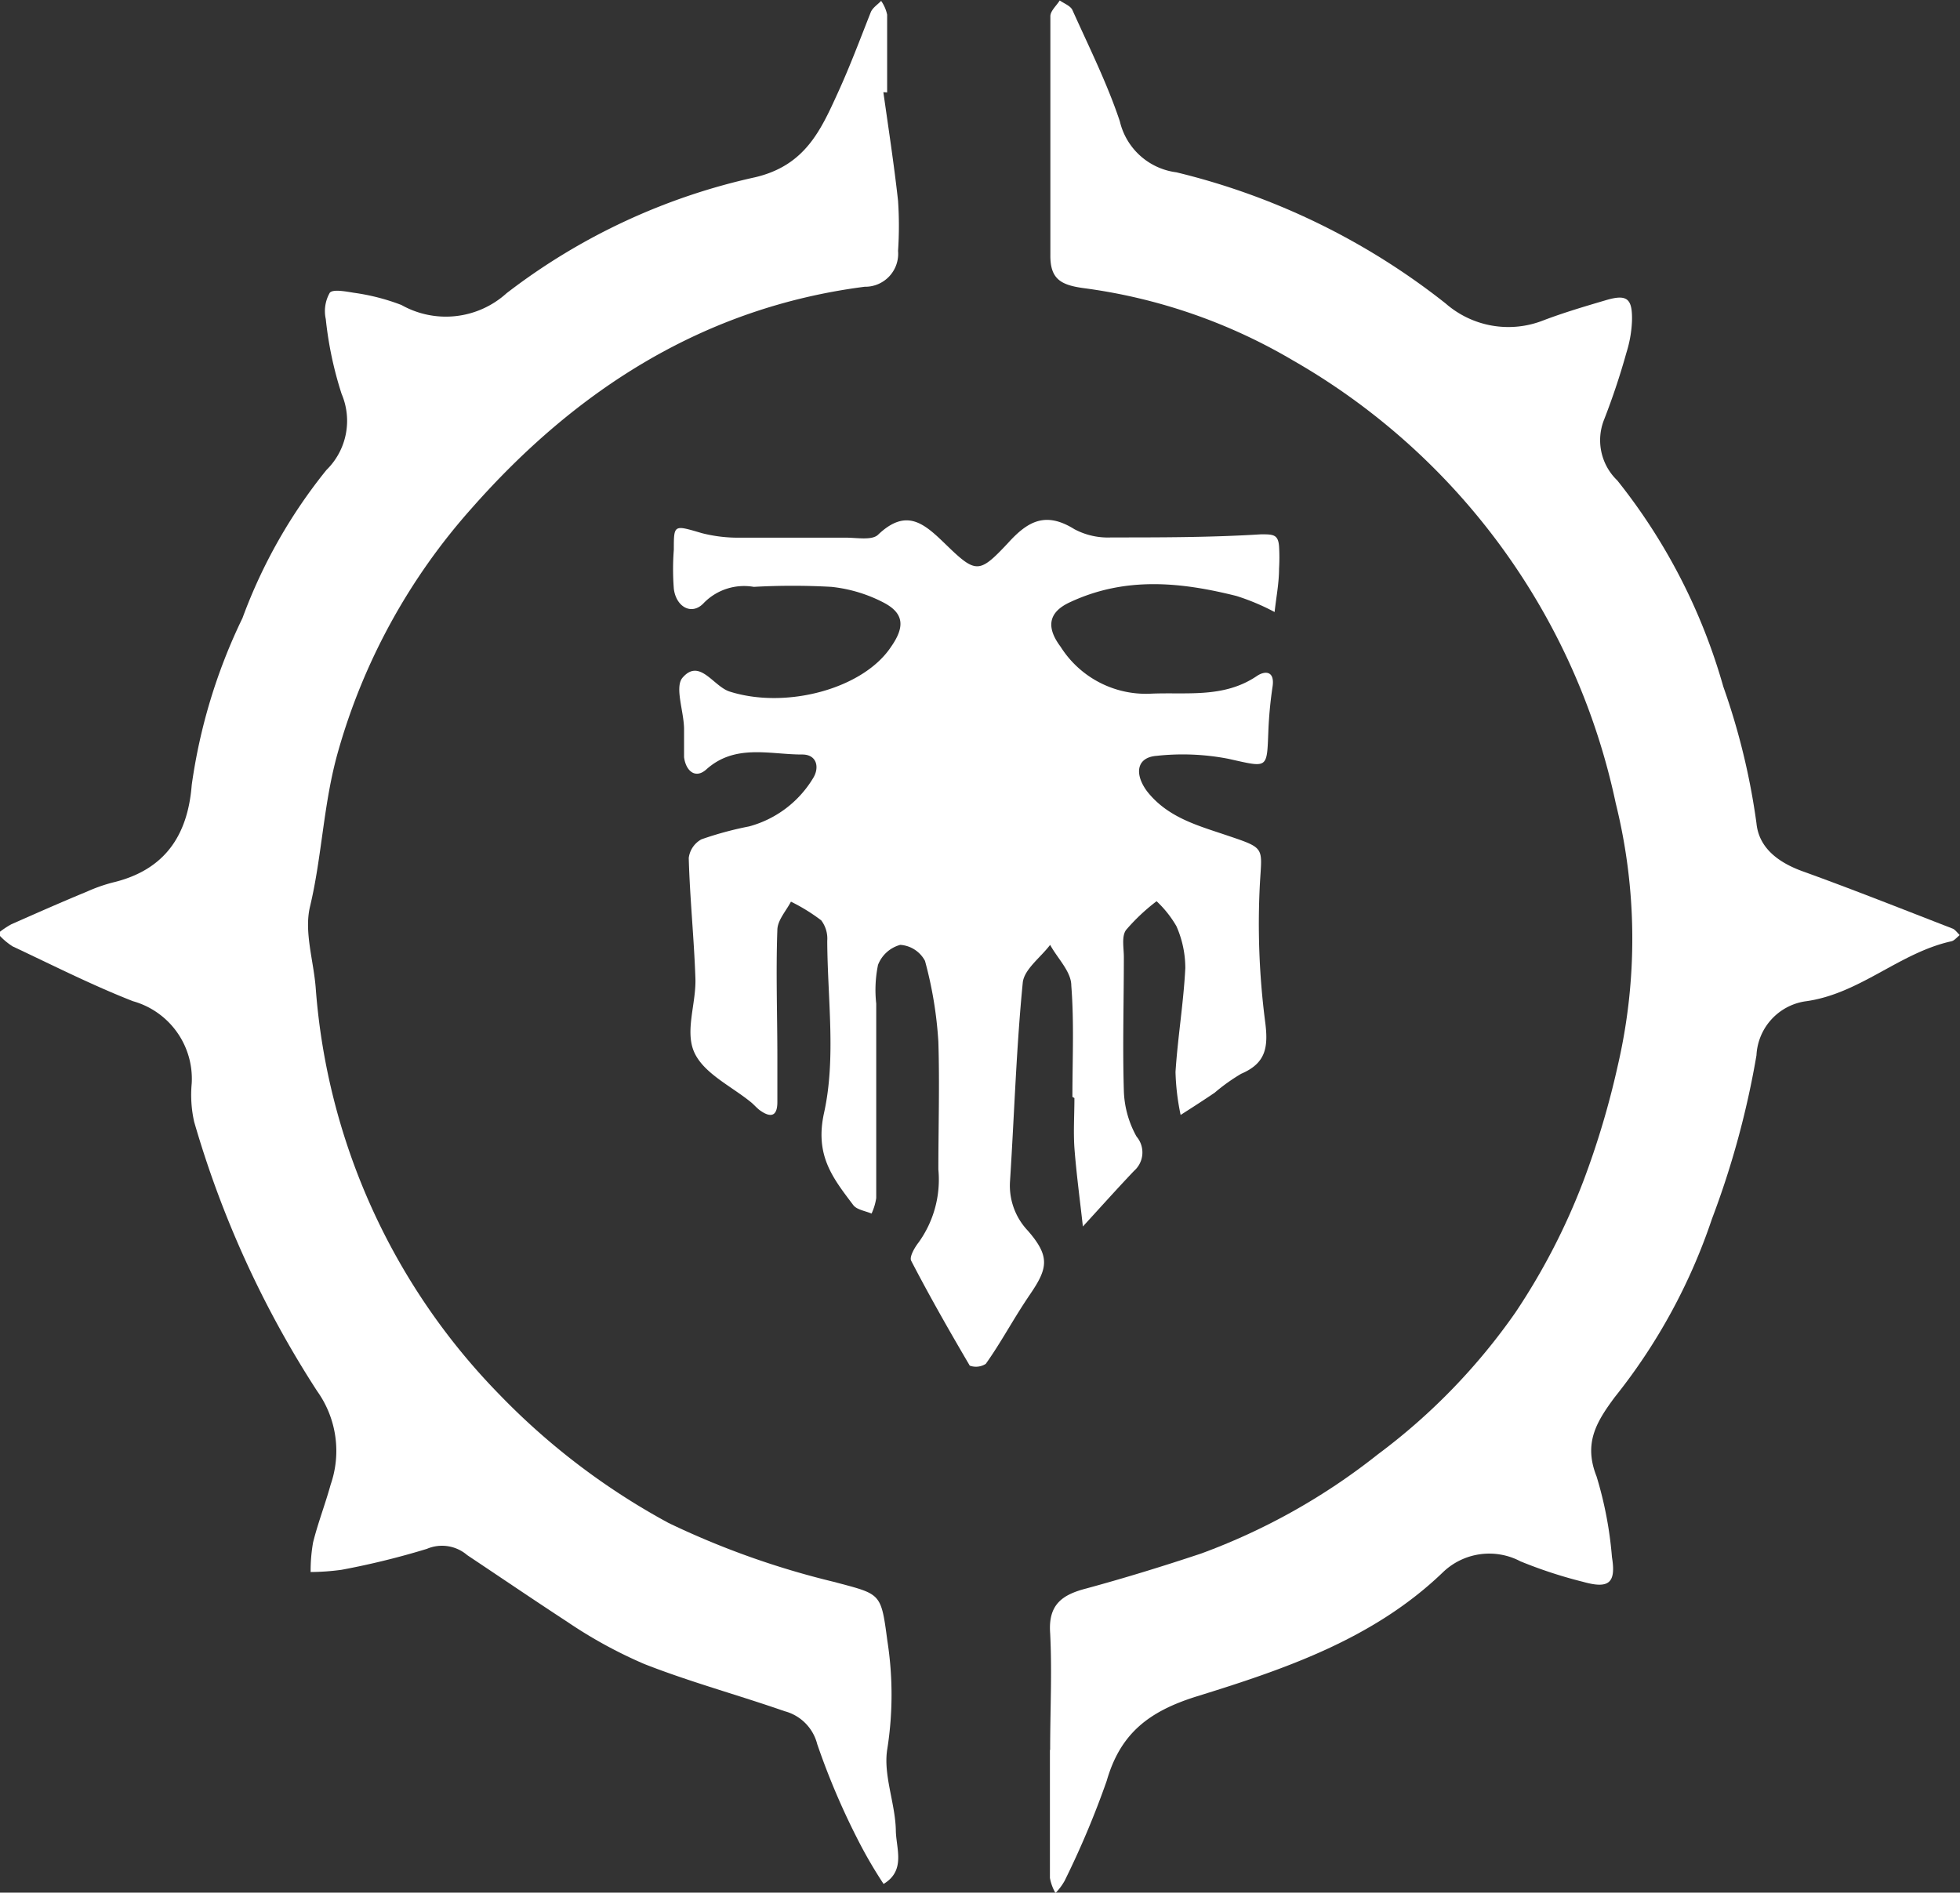 <svg id="Layer_1" data-name="Layer 1" xmlns="http://www.w3.org/2000/svg" viewBox="0 0 88.02 85.01"><rect x="0" y="0" width="88.02" height="85.01" fill="#333333" stroke="none"/><defs><style>.cls-1{fill:#fff;}</style></defs><path class="cls-1" d="M946.85,198.63c0-1.74.09-3.5,0-5.24-.09-1.28.54-1.72,1.62-2,1.73-.47,3.45-1,5.16-1.57a28.59,28.59,0,0,0,7.93-4.45,27.65,27.65,0,0,0,6.18-6.37,29.35,29.35,0,0,0,3.06-5.92,38,38,0,0,0,1.54-5.17,25.25,25.25,0,0,0-.09-11.79,30.1,30.1,0,0,0-14.51-19.9,24.87,24.87,0,0,0-9.4-3.24c-1-.14-1.49-.4-1.48-1.48,0-3.58,0-7.16,0-10.73,0-.24.28-.48.42-.71.2.14.48.24.57.43.74,1.65,1.56,3.29,2.13,5a3,3,0,0,0,2.54,2.29,31.35,31.35,0,0,1,12.09,5.89,4.28,4.28,0,0,0,4.39.76c.92-.35,1.87-.63,2.82-.91s1.18-.06,1.16.92a5.44,5.44,0,0,1-.25,1.44,31.65,31.65,0,0,1-1,3,2.5,2.5,0,0,0,.59,2.74,26.32,26.32,0,0,1,4.76,9.26,30.9,30.9,0,0,1,1.49,6.14c.11,1.12,1,1.78,2.14,2.18,2.24.81,4.45,1.69,6.67,2.55.12.05.21.19.32.29-.13.1-.24.25-.38.28-2.35.52-4.12,2.38-6.58,2.7a2.58,2.58,0,0,0-2.17,2.42,39.44,39.44,0,0,1-2,7.35,26.1,26.1,0,0,1-4.36,8c-.84,1.13-1.41,2.08-.82,3.57a17.18,17.18,0,0,1,.69,3.62c.19,1.16-.13,1.44-1.3,1.11a20.52,20.52,0,0,1-2.81-.92,3,3,0,0,0-3.49.5c-3.12,3-7.12,4.35-11.09,5.58-2.12.67-3.39,1.66-4,3.78a39.91,39.91,0,0,1-1.89,4.49,2.71,2.71,0,0,1-.41.55,2.09,2.09,0,0,1-.25-.68c0-1.91,0-3.82,0-5.74Z" transform="translate(-899.69 -120.04)"/><path class="cls-1" d="M939.36,124.18c.23,1.63.48,3.25.66,4.88a16.88,16.88,0,0,1,0,2.25,1.48,1.48,0,0,1-1.5,1.61c-7.22.93-12.95,4.62-17.64,9.94a27.78,27.78,0,0,0-6,10.91c-.67,2.34-.72,4.7-1.27,7-.27,1.14.17,2.44.26,3.67a29.19,29.19,0,0,0,8.24,18.23,31.2,31.2,0,0,0,7.61,5.78,37.32,37.32,0,0,0,7.41,2.64c2.13.57,2.12.46,2.41,2.65a15.71,15.71,0,0,1,0,4.84c-.2,1.16.35,2.43.38,3.65,0,.81.47,1.82-.55,2.43a20.22,20.22,0,0,1-1.06-1.8,32.64,32.64,0,0,1-1.92-4.48,2.05,2.05,0,0,0-1.47-1.48c-2.09-.73-4.24-1.31-6.3-2.12a20.7,20.7,0,0,1-3.45-1.89c-1.53-1-3-2-4.5-3a1.73,1.73,0,0,0-1.81-.28,35.08,35.08,0,0,1-3.83.94,10.7,10.7,0,0,1-1.39.1,7.31,7.31,0,0,1,.11-1.33c.22-.88.55-1.73.79-2.6a4.62,4.62,0,0,0-.61-4.2,45.33,45.33,0,0,1-5.52-12.09,5.51,5.51,0,0,1-.11-1.73,3.62,3.62,0,0,0-2.64-3.69c-1.84-.72-3.61-1.62-5.4-2.46a3,3,0,0,1-.67-.58,4,4,0,0,1,.6-.41c1.13-.5,2.26-1,3.4-1.47a7.29,7.29,0,0,1,1.16-.41c2.32-.55,3.37-2.09,3.55-4.38a25.16,25.16,0,0,1,2.28-7.5,23.45,23.45,0,0,1,3.77-6.65,3.09,3.09,0,0,0,.68-3.42,16.46,16.46,0,0,1-.71-3.36,1.66,1.66,0,0,1,.18-1.18c.14-.17.71-.06,1.08,0a9.61,9.61,0,0,1,2.14.55,4.06,4.06,0,0,0,4.72-.53A28.24,28.24,0,0,1,933.61,128c2.24-.53,2.94-2.11,3.71-3.8.54-1.18,1-2.41,1.47-3.6.08-.21.31-.35.47-.52a1.68,1.68,0,0,1,.27.62c0,1.16,0,2.33,0,3.49Z" transform="translate(-899.69 -120.04)"/><path class="cls-1" d="M947.85,169.31c0-1.67.08-3.34-.05-5,0-.63-.62-1.22-.95-1.83-.43.57-1.17,1.1-1.23,1.7-.29,2.95-.38,5.93-.57,8.89a2.94,2.94,0,0,0,.8,2.25c1,1.15.9,1.68.11,2.84s-1.27,2.11-2,3.14a.82.82,0,0,1-.72.08c-.91-1.55-1.8-3.11-2.63-4.71-.09-.17.15-.59.33-.82a4.83,4.83,0,0,0,.89-3.28c0-1.91.06-3.83,0-5.74a17.87,17.87,0,0,0-.6-3.63,1.36,1.36,0,0,0-1.11-.72,1.49,1.49,0,0,0-1,.9,5.57,5.57,0,0,0-.08,1.74c0,2.91,0,5.82,0,8.73a2.56,2.56,0,0,1-.21.7c-.28-.12-.66-.17-.82-.38-.92-1.22-1.74-2.23-1.31-4.16.54-2.46.15-5.13.14-7.71a1.36,1.36,0,0,0-.27-.92,8.14,8.14,0,0,0-1.36-.84c-.22.42-.6.83-.61,1.26-.07,1.91,0,3.83,0,5.74,0,.67,0,1.33,0,2s-.32.71-.8.36c-.13-.1-.24-.23-.37-.34-.89-.73-2.13-1.3-2.56-2.25s.08-2.18.05-3.3c-.06-1.81-.25-3.62-.3-5.43a1.11,1.11,0,0,1,.57-.84,15.34,15.34,0,0,1,2.14-.58A4.82,4.82,0,0,0,936.2,155c.3-.47.19-1.08-.5-1.07-1.45,0-3-.49-4.29.67-.49.44-.92.07-1-.55,0-.42,0-.84,0-1.25,0-.8-.44-1.91-.06-2.33.76-.87,1.37.39,2.1.63,2.54.81,6-.12,7.25-2,.64-.91.59-1.52-.34-2a6.55,6.55,0,0,0-2.33-.7,31.24,31.24,0,0,0-3.49,0,2.53,2.53,0,0,0-2.23.71c-.54.6-1.26.2-1.36-.63a11.36,11.36,0,0,1,0-1.75c0-1.15,0-1.11,1.27-.74a6.51,6.51,0,0,0,1.71.2c1.58,0,3.16,0,4.74,0,.5,0,1.18.13,1.45-.13,1.3-1.24,2.1-.48,3.07.46,1.33,1.29,1.48,1.28,2.75-.07.9-1,1.7-1.45,3-.64a3.2,3.2,0,0,0,1.66.37c2.24,0,4.48,0,6.72-.14.54,0,.77,0,.81.54a8.35,8.35,0,0,1,0,1c0,.65-.13,1.3-.2,1.95a10.17,10.17,0,0,0-1.71-.72c-2.51-.63-5-.88-7.48.28-1,.46-1.06,1.15-.42,2a4.53,4.53,0,0,0,4,2.11c1.64-.08,3.32.22,4.82-.8.36-.24.8-.23.7.47a18.5,18.5,0,0,0-.19,2c-.07,1.74,0,1.65-1.81,1.25a10.78,10.78,0,0,0-3.21-.13c-.91.07-1,.82-.43,1.59.94,1.2,2.32,1.55,3.64,2,1.69.57,1.52.52,1.43,2.15a34.29,34.29,0,0,0,.23,6.16c.16,1.18.05,1.9-1.07,2.38a8.41,8.41,0,0,0-1.19.85c-.5.34-1,.66-1.53,1a10.59,10.59,0,0,1-.23-1.93c.1-1.55.36-3.1.44-4.66a4.65,4.65,0,0,0-.4-1.89,4.87,4.87,0,0,0-.89-1.12,8.88,8.88,0,0,0-1.37,1.29c-.21.29-.1.8-.1,1.22,0,2-.06,4,0,6a4.48,4.48,0,0,0,.57,2.06,1.1,1.1,0,0,1-.11,1.54c-.78.82-1.53,1.66-2.3,2.5-.13-1.18-.29-2.35-.38-3.53-.05-.74,0-1.49,0-2.24Z" transform="translate(-899.69 -120.04)"/></svg>